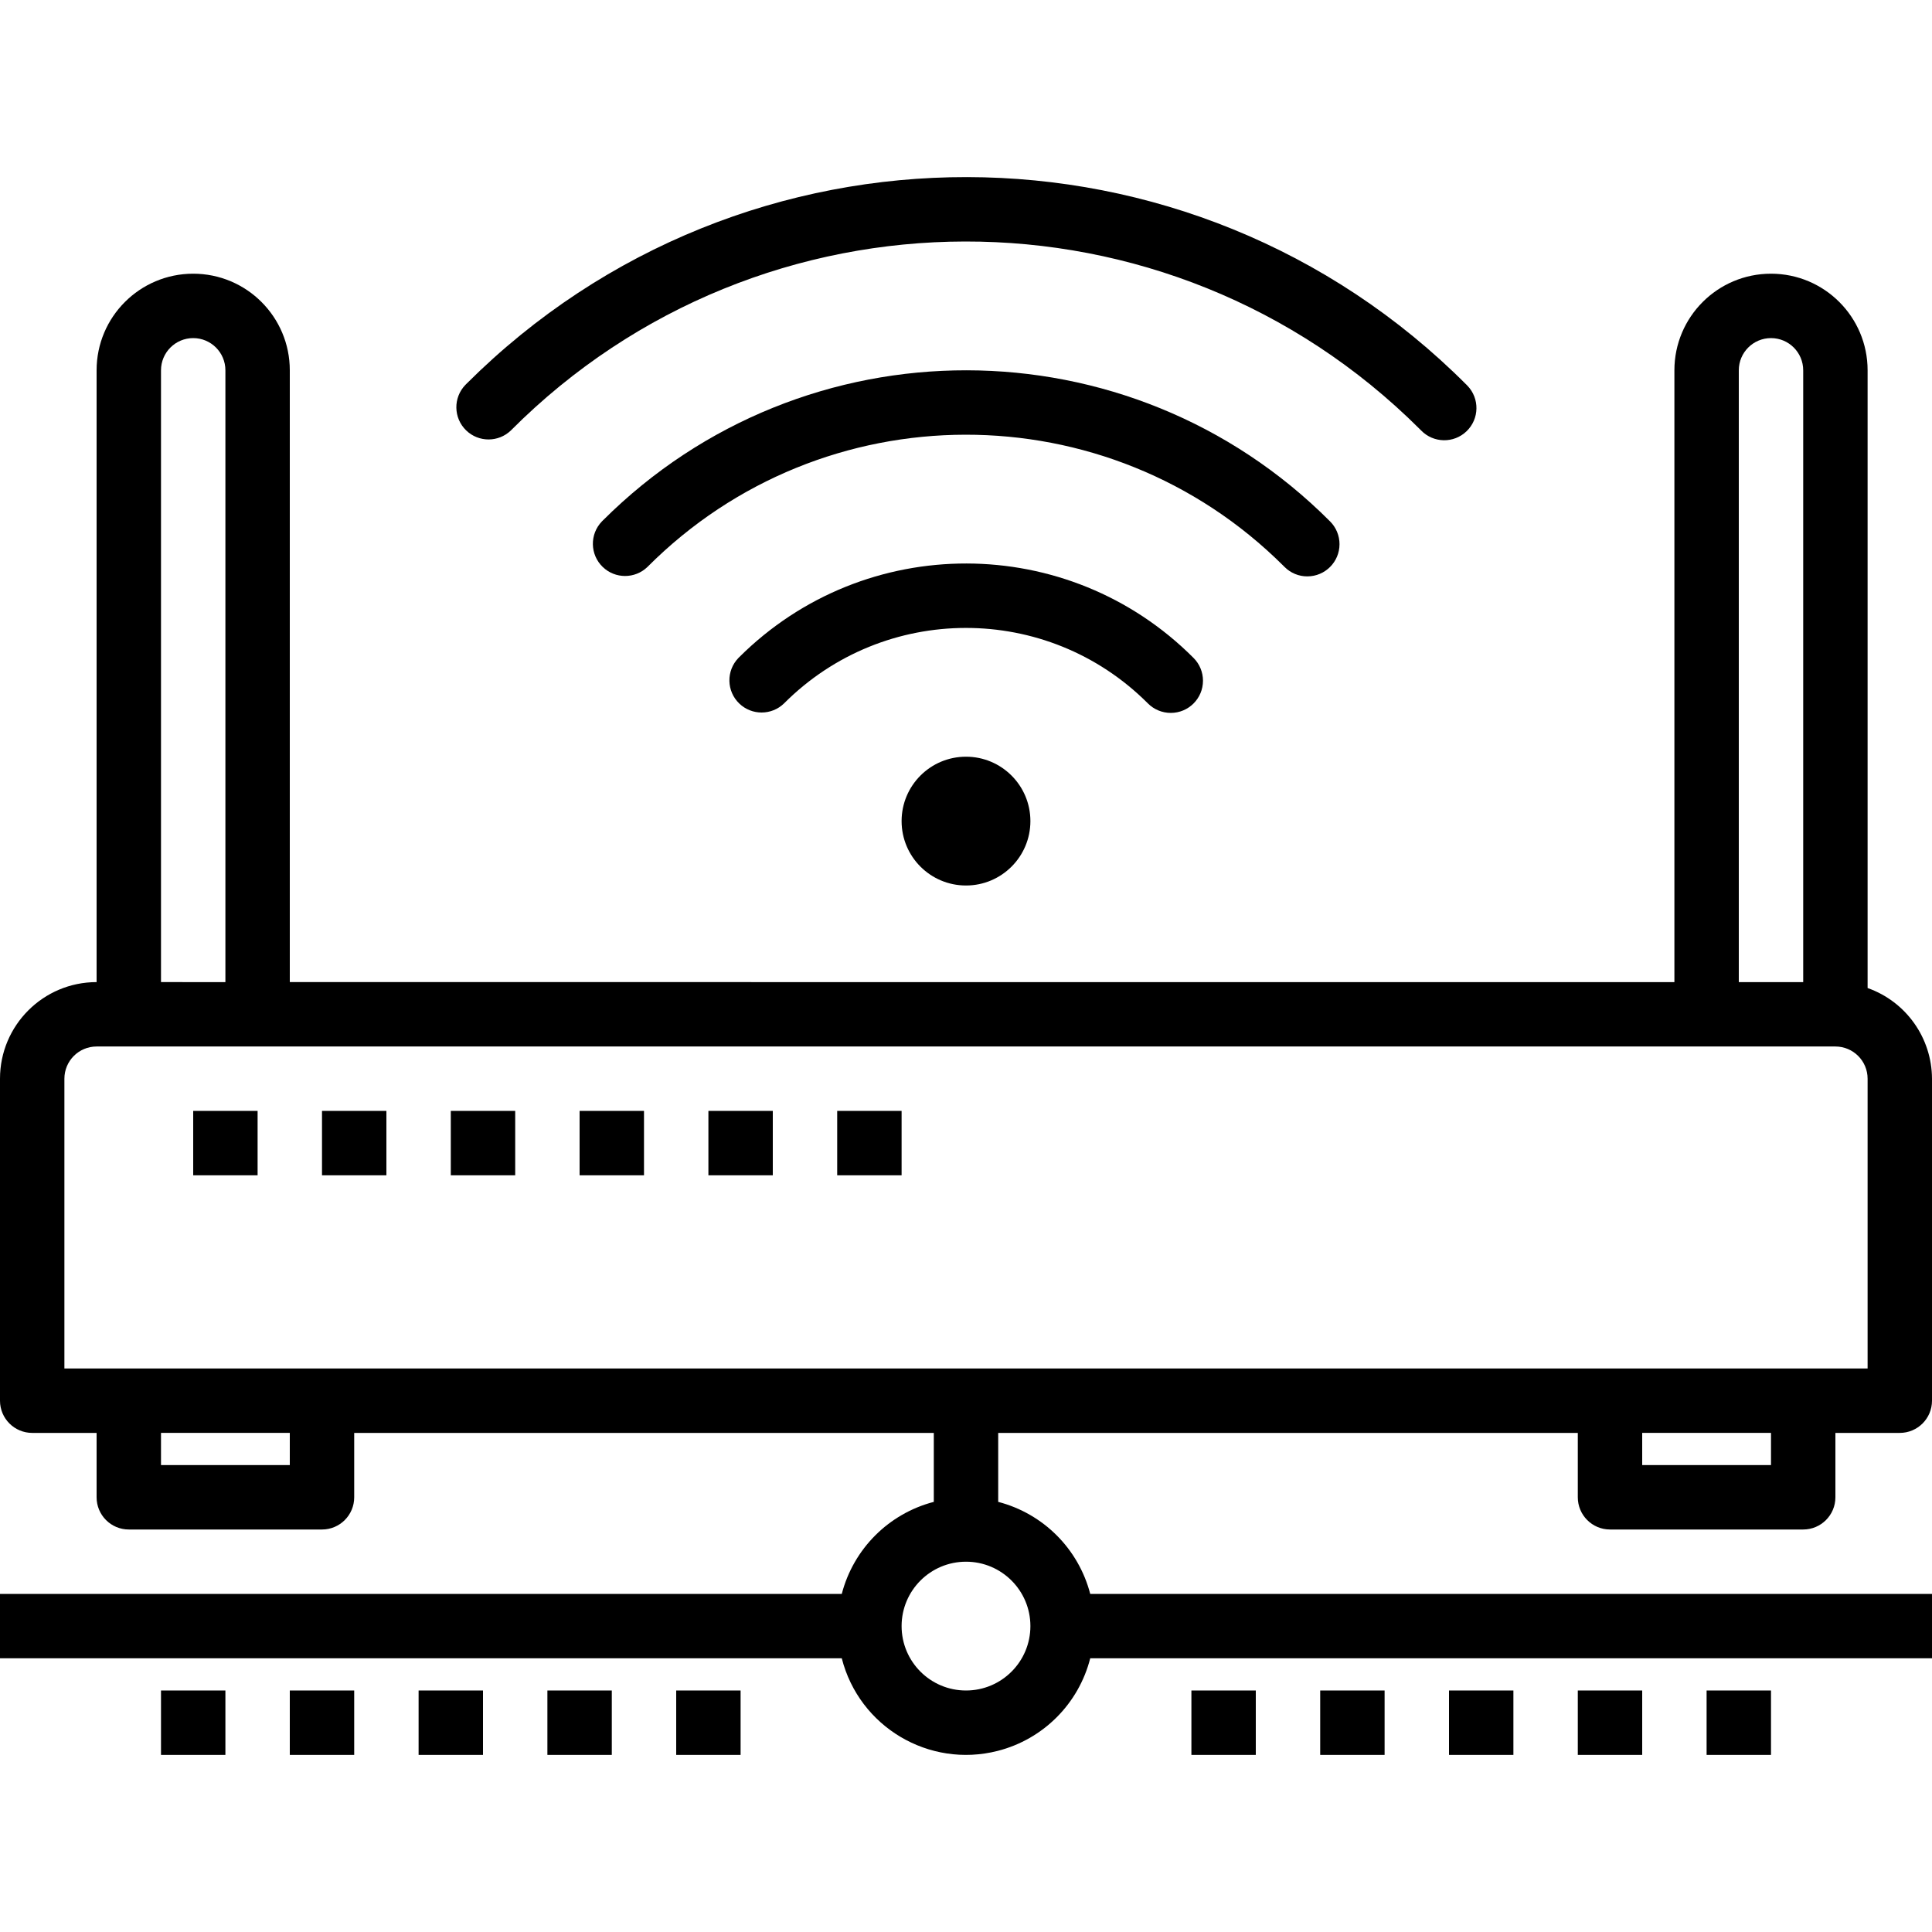 <?xml version="1.0" encoding="iso-8859-1"?>
<!-- Generator: Adobe Illustrator 19.0.0, SVG Export Plug-In . SVG Version: 6.00 Build 0)  -->
<svg id="Capa_1" style="enable-background:new 0 0 480 480;" version="1.1" viewBox="0 0 480 480" x="0px"
     xml:space="preserve" xmlns="http://www.w3.org/2000/svg" y="0px">
<g>
	<g>
		<g>
			<rect height="16" width="16" x="48" y="276"/>
      <rect height="16" width="16" x="80" y="276"/>
      <rect height="16" width="16" x="112" y="276"/>
      <rect height="16" width="16" x="144" y="276"/>
      <rect height="16" width="16" x="176" y="276"/>
      <rect height="16" width="16" x="208" y="276"/>
      <path d="M400,380h48c4.418,0,8-3.582,8-8v-16h16c4.418,0,8-3.582,8-8v-80c-0.042-10.134-6.445-19.15-16-22.528V92
				c0-13.255-10.745-24-24-24s-24,10.745-24,24v152H72V92c0-13.255-10.745-24-24-24S24,78.745,24,92v152c-13.255,0-24,10.745-24,24
				v80c0,4.418,3.582,8,8,8h16v16c0,4.418,3.582,8,8,8h48c4.418,0,8-3.582,8-8v-16h144v17.136
				c-11.202,2.913-19.951,11.662-22.864,22.864H0v16h209.136c4.339,17.046,21.674,27.347,38.719,23.009
				c11.304-2.877,20.131-11.704,23.009-23.009H480v-16H270.864c-2.913-11.202-11.662-19.951-22.864-22.864V356h144v16
				C392,376.418,395.582,380,400,380z M440,364h-32v-8h32V364z M432,92c0-4.418,3.582-8,8-8s8,3.582,8,8v152h-16V92z M40,92
				c0-4.418,3.582-8,8-8s8,3.582,8,8v152H40V92z M72,364H40v-8h32V364z M256,404c0,8.837-7.163,16-16,16s-16-7.163-16-16
				s7.163-16,16-16S256,395.163,256,404z M16,340v-72c0-4.418,3.582-8,8-8h432c4.418,0,8,3.582,8,8v72H16z"/>
      <rect height="16" width="16" x="424" y="420"/>
      <rect height="16" width="16" x="392" y="420"/>
      <rect height="16" width="16" x="360" y="420"/>
      <rect height="16" width="16" x="328" y="420"/>
      <rect height="16" width="16" x="296" y="420"/>
      <rect height="16" width="16" x="40" y="420"/>
      <rect height="16" width="16" x="72" y="420"/>
      <rect height="16" width="16" x="104" y="420"/>
      <rect height="16" width="16" x="136" y="420"/>
      <rect height="16" width="16" x="168" y="420"/>
      <path d="M126.936,106.936c62.249-62.443,163.333-62.601,225.776-0.352c0.117,0.117,0.235,0.234,0.352,0.352
				c3.07,3.178,8.134,3.266,11.312,0.196c3.178-3.07,3.266-8.134,0.196-11.312c-0.064-0.067-0.13-0.132-0.196-0.196
				c-68.492-68.691-179.701-68.852-248.392-0.36c-0.12,0.12-0.24,0.24-0.36,0.36c-3.069,3.178-2.981,8.243,0.197,11.312
				C118.921,109.93,123.836,109.93,126.936,106.936z"/>
      <path d="M319.144,140.856c1.496,1.506,3.533,2.35,5.656,2.344c4.418-0.001,7.999-3.583,7.998-8.002
				c0-2.121-0.843-4.155-2.342-5.654c-49.817-49.958-130.7-50.072-180.657-0.255c-0.085,0.085-0.17,0.17-0.255,0.255
				c-3.069,3.178-2.981,8.243,0.197,11.312c3.1,2.994,8.015,2.994,11.115,0c43.574-43.71,114.331-43.821,158.041-0.247
				C318.979,140.691,319.062,140.773,319.144,140.856z"/>
      <path d="M285.192,174.76c1.505,1.514,3.553,2.364,5.688,2.36c4.418-0.001,7.999-3.583,7.998-8.002
				c0-2.113-0.837-4.14-2.326-5.638c-31.126-31.233-81.678-31.319-112.911-0.193c-0.065,0.064-0.129,0.129-0.193,0.193
				c-3.061,3.186-2.96,8.25,0.226,11.311c3.109,2.987,8.026,2.973,11.118-0.031c24.905-24.963,65.331-25.01,90.295-0.105
				C285.122,174.69,285.157,174.725,285.192,174.76z"/>
      <circle cx="240" cy="204" r="16"/>
		</g>
	</g>
</g>
  <g>
</g>
  <g>
</g>
  <g>
</g>
  <g>
</g>
  <g>
</g>
  <g>
</g>
  <g>
</g>
  <g>
</g>
  <g>
</g>
  <g>
</g>
  <g>
</g>
  <g>
</g>
  <g>
</g>
  <g>
</g>
  <g>
</g>
</svg>
